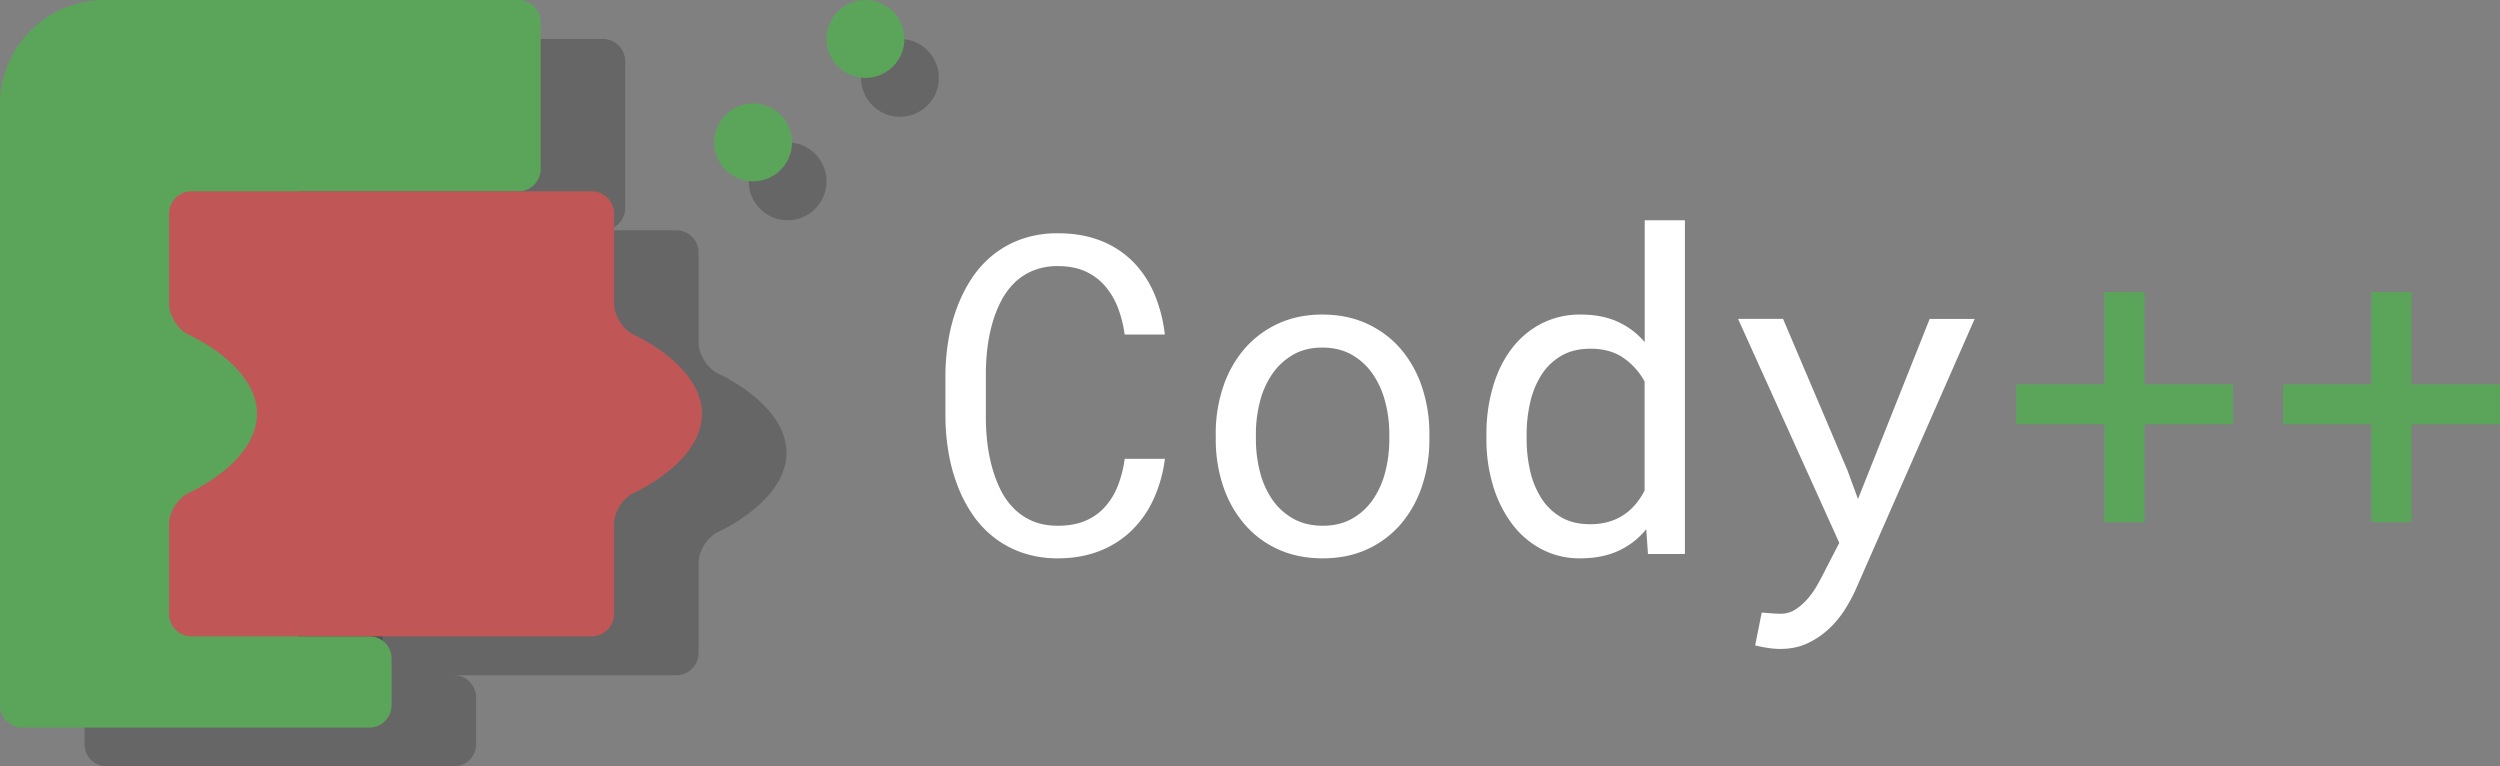 <svg xmlns="http://www.w3.org/2000/svg" viewBox="0 0 2247.36 689"><rect x="0" y="0" width="2247.36" height="689" fill="#808080" stroke="none"/><defs><style>.cls-1{fill:#353535;}.cls-2{fill:none;}.cls-3{fill:#190101;}.cls-4{fill:#fff;}.cls-5{fill:#5ba55b;}.cls-6{opacity:0.2;}.cls-7{fill:#c15656;}</style></defs><title>Asset 2</title><g id="Layer_2" data-name="Layer 2"><g id="Layer_1-2" data-name="Layer 1"><line class="cls-1" x1="464" y1="20" x2="464" y2="192"/><line class="cls-1" x1="464" y1="20" x2="464" y2="192"/><path class="cls-1" d="M467.55,48.15"/><line class="cls-2" x1="434" x2="434" y2="172"/><line class="cls-2" x1="434" x2="434" y2="172"/><path class="cls-3" d="M437.55,28.15"/><path class="cls-4" d="M1047.16,412.45A123.56,123.56,0,0,1,1037,448.68,93.45,93.45,0,0,1,1017.18,477a86.27,86.27,0,0,1-28.91,18.36q-16.7,6.54-37.21,6.54a97,97,0,0,1-31.93-5,87.88,87.88,0,0,1-25.59-13.77,91.28,91.28,0,0,1-19.34-20.7,125.62,125.62,0,0,1-13.48-26,156,156,0,0,1-8-29.49,199.58,199.58,0,0,1-2.83-31.25V336.09a199.61,199.61,0,0,1,2.83-31.25,156,156,0,0,1,8-29.49,128.13,128.13,0,0,1,13.48-26.07,90.42,90.42,0,0,1,19.34-20.8A88.17,88.17,0,0,1,919,214.7a96.71,96.71,0,0,1,32-5q21.29,0,38.09,6.54a83.62,83.62,0,0,1,28.91,18.55,91.71,91.71,0,0,1,19.43,28.81,129.5,129.5,0,0,1,9.67,37.11H1011a106.56,106.56,0,0,0-6.05-24,66.25,66.25,0,0,0-11.52-19.53A51.09,51.09,0,0,0,975.78,244q-10.45-4.78-24.71-4.79a57.67,57.67,0,0,0-22.75,4.2,52.47,52.47,0,0,0-17,11.43,65.27,65.27,0,0,0-11.91,16.8,109.94,109.94,0,0,0-7.71,20.31,145.44,145.44,0,0,0-4.2,22,193.41,193.41,0,0,0-1.27,21.78v40a193.37,193.37,0,0,0,1.27,21.78,148.18,148.18,0,0,0,4.2,22.07A113.68,113.68,0,0,0,899.31,440a63.81,63.81,0,0,0,11.91,16.89,53,53,0,0,0,17,11.52q9.76,4.2,22.85,4.2,14.25,0,24.71-4.49a49.55,49.55,0,0,0,17.68-12.6A62.56,62.56,0,0,0,1005,436.38a104.81,104.81,0,0,0,6.05-23.93Z"/><path class="cls-4" d="M1092.87,390.38a131.73,131.73,0,0,1,6.64-42.48,101.72,101.72,0,0,1,19-34.08,88.71,88.71,0,0,1,30.18-22.75q17.77-8.3,40-8.3,22.46,0,40.33,8.3a88.49,88.49,0,0,1,30.27,22.75,101.82,101.82,0,0,1,19,34.08,131.81,131.81,0,0,1,6.64,42.48v4.3a130.92,130.92,0,0,1-6.64,42.38,102,102,0,0,1-19,34,87.62,87.62,0,0,1-30.18,22.66q-17.77,8.2-40,8.2-22.46,0-40.33-8.2A87.33,87.33,0,0,1,1118.55,471a101.86,101.86,0,0,1-19-34,130.84,130.84,0,0,1-6.64-42.38Zm36.13,4.3a117,117,0,0,0,3.71,29.79,77,77,0,0,0,11.23,24.9,55.39,55.39,0,0,0,18.85,17q11.32,6.25,26.37,6.25,14.84,0,26.07-6.25a55.73,55.73,0,0,0,18.75-17,77.07,77.07,0,0,0,11.23-24.9,117.13,117.13,0,0,0,3.71-29.79v-4.3a113.47,113.47,0,0,0-3.81-29.59,78.67,78.67,0,0,0-11.33-24.9A56.75,56.75,0,0,0,1215,318.8q-11.23-6.34-26.27-6.35t-26.17,6.35a57,57,0,0,0-18.65,17.09,77,77,0,0,0-11.23,24.9,116.25,116.25,0,0,0-3.71,29.59Z"/><path class="cls-4" d="M1336.23,390.58a150.43,150.43,0,0,1,6-43.46q6-19.82,17-34.08a78.92,78.92,0,0,1,26.66-22.27,75.53,75.53,0,0,1,35-8q18.94,0,33.11,6.35a69.19,69.19,0,0,1,24.51,18.46V198h36.13V498h-33.2l-1.56-22.27a69.08,69.08,0,0,1-25.2,19.53q-14.65,6.64-34.18,6.64a73.05,73.05,0,0,1-34.67-8.2A79.41,79.41,0,0,1,1359.27,471a109.19,109.19,0,0,1-17-34.08,142.73,142.73,0,0,1-6.05-42.29Zm36.13,4.1a125.33,125.33,0,0,0,3.32,29.3,76.39,76.39,0,0,0,10.25,24.41,51.59,51.59,0,0,0,17.68,16.7q10.74,6.15,25.78,6.15a59.58,59.58,0,0,0,16.6-2.15,48.9,48.9,0,0,0,13.48-6.15,50.1,50.1,0,0,0,10.74-9.57,66,66,0,0,0,8.2-12.4v-98a61.18,61.18,0,0,0-18.95-21.19q-11.92-8.3-29.69-8.3-15.23,0-26.07,6.25a51.9,51.9,0,0,0-17.77,16.89,77.57,77.57,0,0,0-10.25,24.61,126.6,126.6,0,0,0-3.32,29.39Z"/><path class="cls-4" d="M1660.84,423l9.38,25.59,64.45-161.91h40.43L1667.87,530.62a147.4,147.4,0,0,1-9.47,17.38,88.22,88.22,0,0,1-14,17,74.36,74.36,0,0,1-19.14,13.09q-10.94,5.27-25.2,5.27-2.54,0-5.66-.29t-6.25-.78q-3.13-.49-5.86-1.07l-4.49-1,5.86-29.49c.91,0,2.15.06,3.71.2l4.88.39q2.54.19,4.88.29t3.71.1a24,24,0,0,0,13.57-4.1,52.11,52.11,0,0,0,10.94-9.77,76.58,76.58,0,0,0,8.2-11.72q3.41-6.06,5.37-10L1653.41,488l-91-201.37h40.43Z"/><path class="cls-5" d="M1927.83,345.46h79.49V381.4h-79.49v88.09H1891.7V381.4h-79.3V345.46h79.3v-83h36.13Z"/><path class="cls-5" d="M2167.87,345.46h79.49V381.4h-79.49v88.09h-36.13V381.4h-79.3V345.46h79.3v-83h36.13Z"/><path class="cls-6" d="M562,55V187a20,20,0,0,1-20,20H344V607h64a20,20,0,0,1,20,20v42a20,20,0,0,1-20,20H96a20,20,0,0,1-20-20V129a94,94,0,0,1,94-94H542A20,20,0,0,1,562,55Z"/><g class="cls-6"><path d="M707,407c0,43.63-60.75,70.83-60.75,70.83C636.21,482.32,628,495,628,506v81a20.06,20.06,0,0,1-20,20H248a20.06,20.06,0,0,1-20-20V506c0-11,8.21-23.68,18.25-28.17,0,0,60.75-27.2,60.75-70.83s-60.75-70.83-60.75-70.83C236.21,331.68,228,319,228,308V227a20.06,20.06,0,0,1,20-20H608a20.06,20.06,0,0,1,20,20v81c0,11,8.21,23.68,18.25,28.17C646.25,336.17,707,363.37,707,407Z"/></g><circle class="cls-6" cx="708" cy="163" r="35"/><circle class="cls-6" cx="809" cy="70" r="35"/><path class="cls-5" d="M486,20V152a20,20,0,0,1-20,20H268V572h64a20,20,0,0,1,20,20v42a20,20,0,0,1-20,20H20A20,20,0,0,1,0,634V94A94,94,0,0,1,94,0H466A20,20,0,0,1,486,20Z"/><path class="cls-7" d="M631,372c0,43.63-60.75,70.83-60.75,70.83C560.21,447.32,552,460,552,471v81a20.06,20.06,0,0,1-20,20H172a20.06,20.06,0,0,1-20-20V471c0-11,8.21-23.68,18.25-28.17,0,0,60.75-27.2,60.75-70.83s-60.75-70.83-60.75-70.83C160.21,296.68,152,284,152,273V192a20.06,20.06,0,0,1,20-20H532a20.06,20.06,0,0,1,20,20v81c0,11,8.21,23.68,18.25,28.17C570.25,301.17,631,328.37,631,372Z"/><circle class="cls-5" cx="677" cy="128" r="35"/><circle class="cls-5" cx="778" cy="35" r="35"/></g></g></svg>
